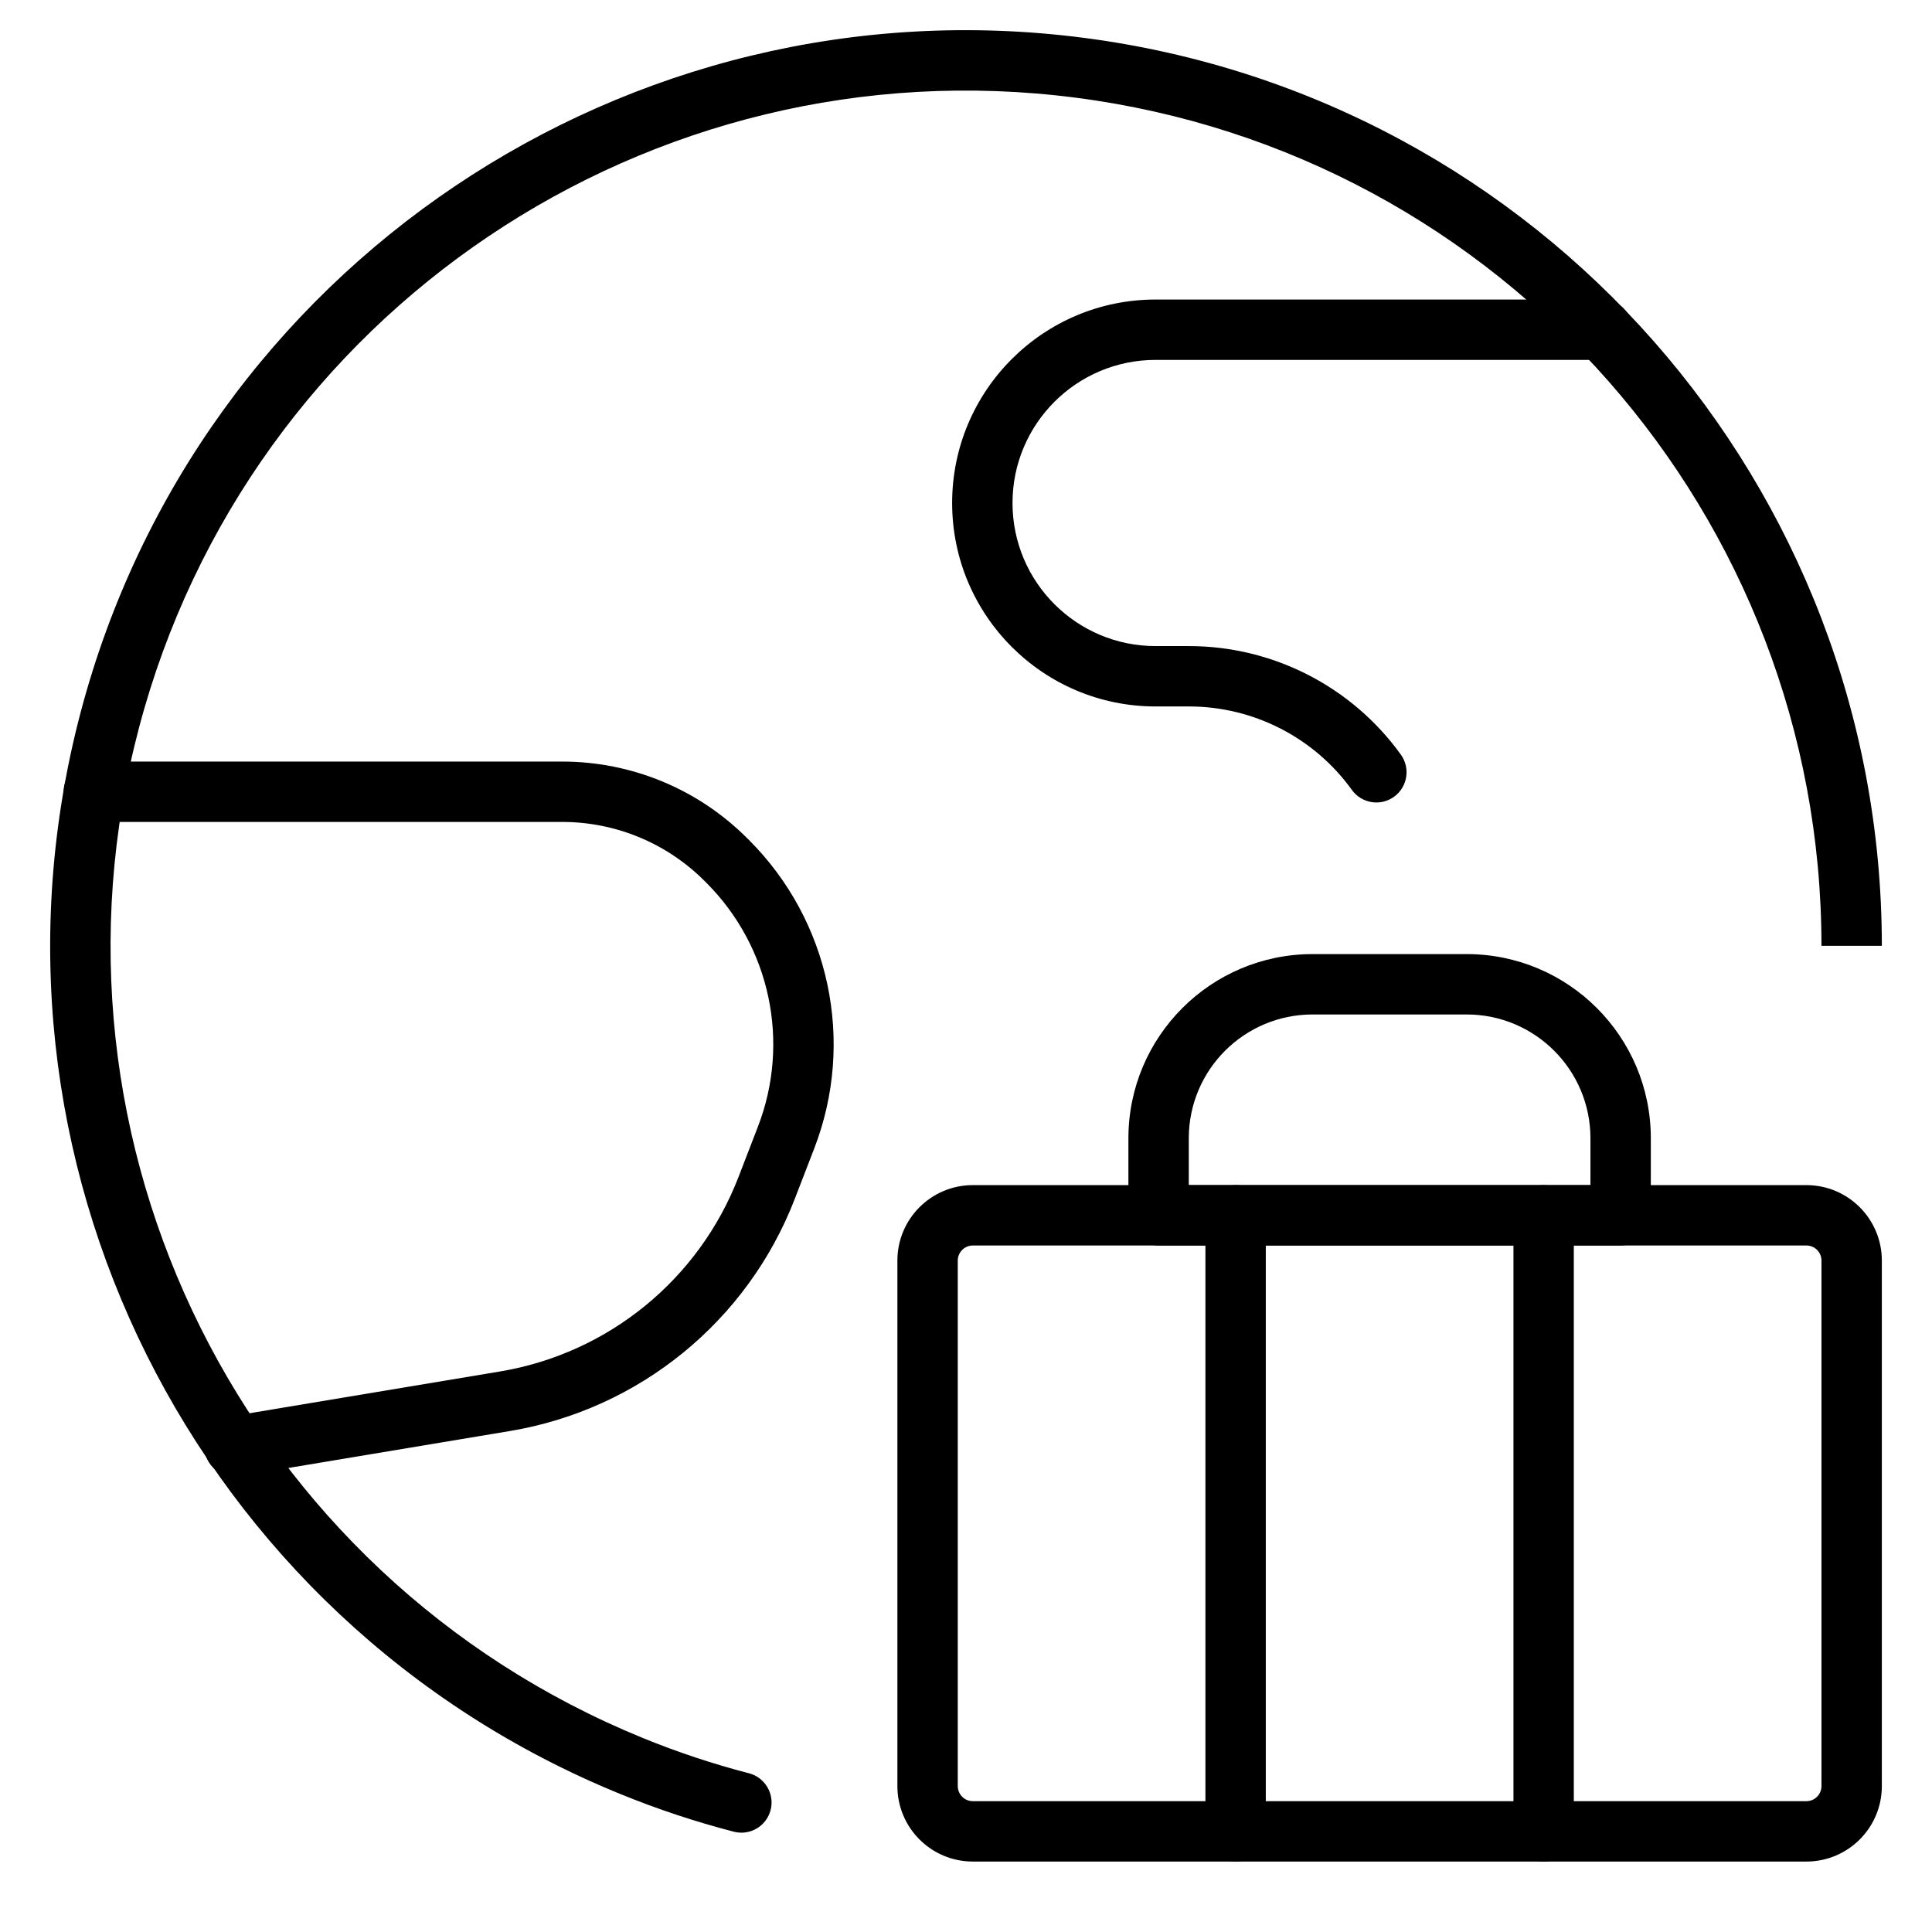 <svg viewBox="0 0 80 80" fill="none" xmlns="http://www.w3.org/2000/svg">
<path fill-rule="evenodd" clip-rule="evenodd" d="M44.558 4.047C26.908 1.758 10.3 12.922 5.757 30.13C1.213 47.338 10.144 65.246 26.624 71.969L26.625 71.969C28.053 72.553 29.519 73.04 31.012 73.427C31.68 73.601 32.082 74.283 31.909 74.951C31.735 75.619 31.053 76.021 30.385 75.847C28.783 75.432 27.21 74.909 25.678 74.283C8.037 67.085 -1.525 47.914 3.34 29.492C8.204 11.069 25.983 -0.883 44.879 1.567C63.775 4.017 77.918 20.109 77.923 39.163L75.423 39.163C75.418 21.366 62.208 6.335 44.558 4.047Z" fill="currentcolor"/>
<path fill-rule="evenodd" clip-rule="evenodd" d="M29.167 36.472C27.607 34.912 25.491 34.035 23.285 34.035H3.885C3.194 34.035 2.635 33.476 2.635 32.785C2.635 32.095 3.194 31.535 3.885 31.535H23.285C26.154 31.535 28.907 32.675 30.935 34.705L31.015 34.784C34.365 38.133 35.423 43.143 33.714 47.56L32.911 49.641C30.954 54.708 26.466 58.365 21.108 59.257L9.916 61.123C9.235 61.236 8.591 60.776 8.478 60.095C8.364 59.414 8.824 58.77 9.505 58.657L20.697 56.791C25.183 56.044 28.94 52.983 30.578 48.741L31.382 46.659L31.382 46.658C32.734 43.164 31.897 39.201 29.247 36.552L29.167 36.472Z" fill="currentcolor"/>
<path fill-rule="evenodd" clip-rule="evenodd" d="M39.426 20.828C39.426 16.175 43.198 12.403 47.85 12.403H66.345C67.035 12.403 67.595 12.963 67.595 13.653C67.595 14.344 67.035 14.903 66.345 14.903H47.85C44.578 14.903 41.926 17.556 41.926 20.828C41.926 24.1 44.578 26.753 47.85 26.753L49.228 26.753C52.707 26.752 55.974 28.425 58.007 31.248C58.41 31.809 58.283 32.59 57.723 32.993C57.163 33.397 56.382 33.269 55.978 32.709C54.415 30.538 51.903 29.252 49.228 29.253H47.85C43.198 29.253 39.426 25.481 39.426 20.828Z" fill="currentcolor"/>
<path fill-rule="evenodd" clip-rule="evenodd" d="M37.159 52.198C37.159 50.472 38.558 49.073 40.284 49.073H74.798C76.524 49.073 77.923 50.472 77.923 52.198V73.958C77.923 75.684 76.524 77.083 74.798 77.083H40.284C38.558 77.083 37.159 75.684 37.159 73.958V52.198ZM40.284 51.573C39.939 51.573 39.659 51.853 39.659 52.198V73.958C39.659 74.303 39.939 74.583 40.284 74.583H74.798C75.144 74.583 75.423 74.303 75.423 73.958V52.198C75.423 51.853 75.144 51.573 74.798 51.573H40.284Z" fill="currentcolor"/>
<path fill-rule="evenodd" clip-rule="evenodd" d="M46.725 47.135C46.725 42.922 50.14 39.507 54.352 39.507H60.73C64.942 39.507 68.357 42.922 68.357 47.135V50.323C68.357 51.014 67.798 51.573 67.107 51.573H47.975C47.285 51.573 46.725 51.014 46.725 50.323V47.135ZM54.352 42.007C51.521 42.007 49.225 44.303 49.225 47.135V49.073H65.857V47.135C65.857 44.303 63.562 42.007 60.73 42.007H54.352Z" fill="currentcolor"/>
<path fill-rule="evenodd" clip-rule="evenodd" d="M51.164 49.073C51.854 49.073 52.414 49.633 52.414 50.323V75.833C52.414 76.523 51.854 77.083 51.164 77.083C50.473 77.083 49.914 76.523 49.914 75.833V50.323C49.914 49.633 50.473 49.073 51.164 49.073Z" fill="currentcolor"/>
<path fill-rule="evenodd" clip-rule="evenodd" d="M63.919 49.073C64.609 49.073 65.168 49.633 65.168 50.323V75.833C65.168 76.523 64.609 77.083 63.919 77.083C63.228 77.083 62.669 76.523 62.669 75.833V50.323C62.669 49.633 63.228 49.073 63.919 49.073Z" fill="currentcolor"/>
</svg>
